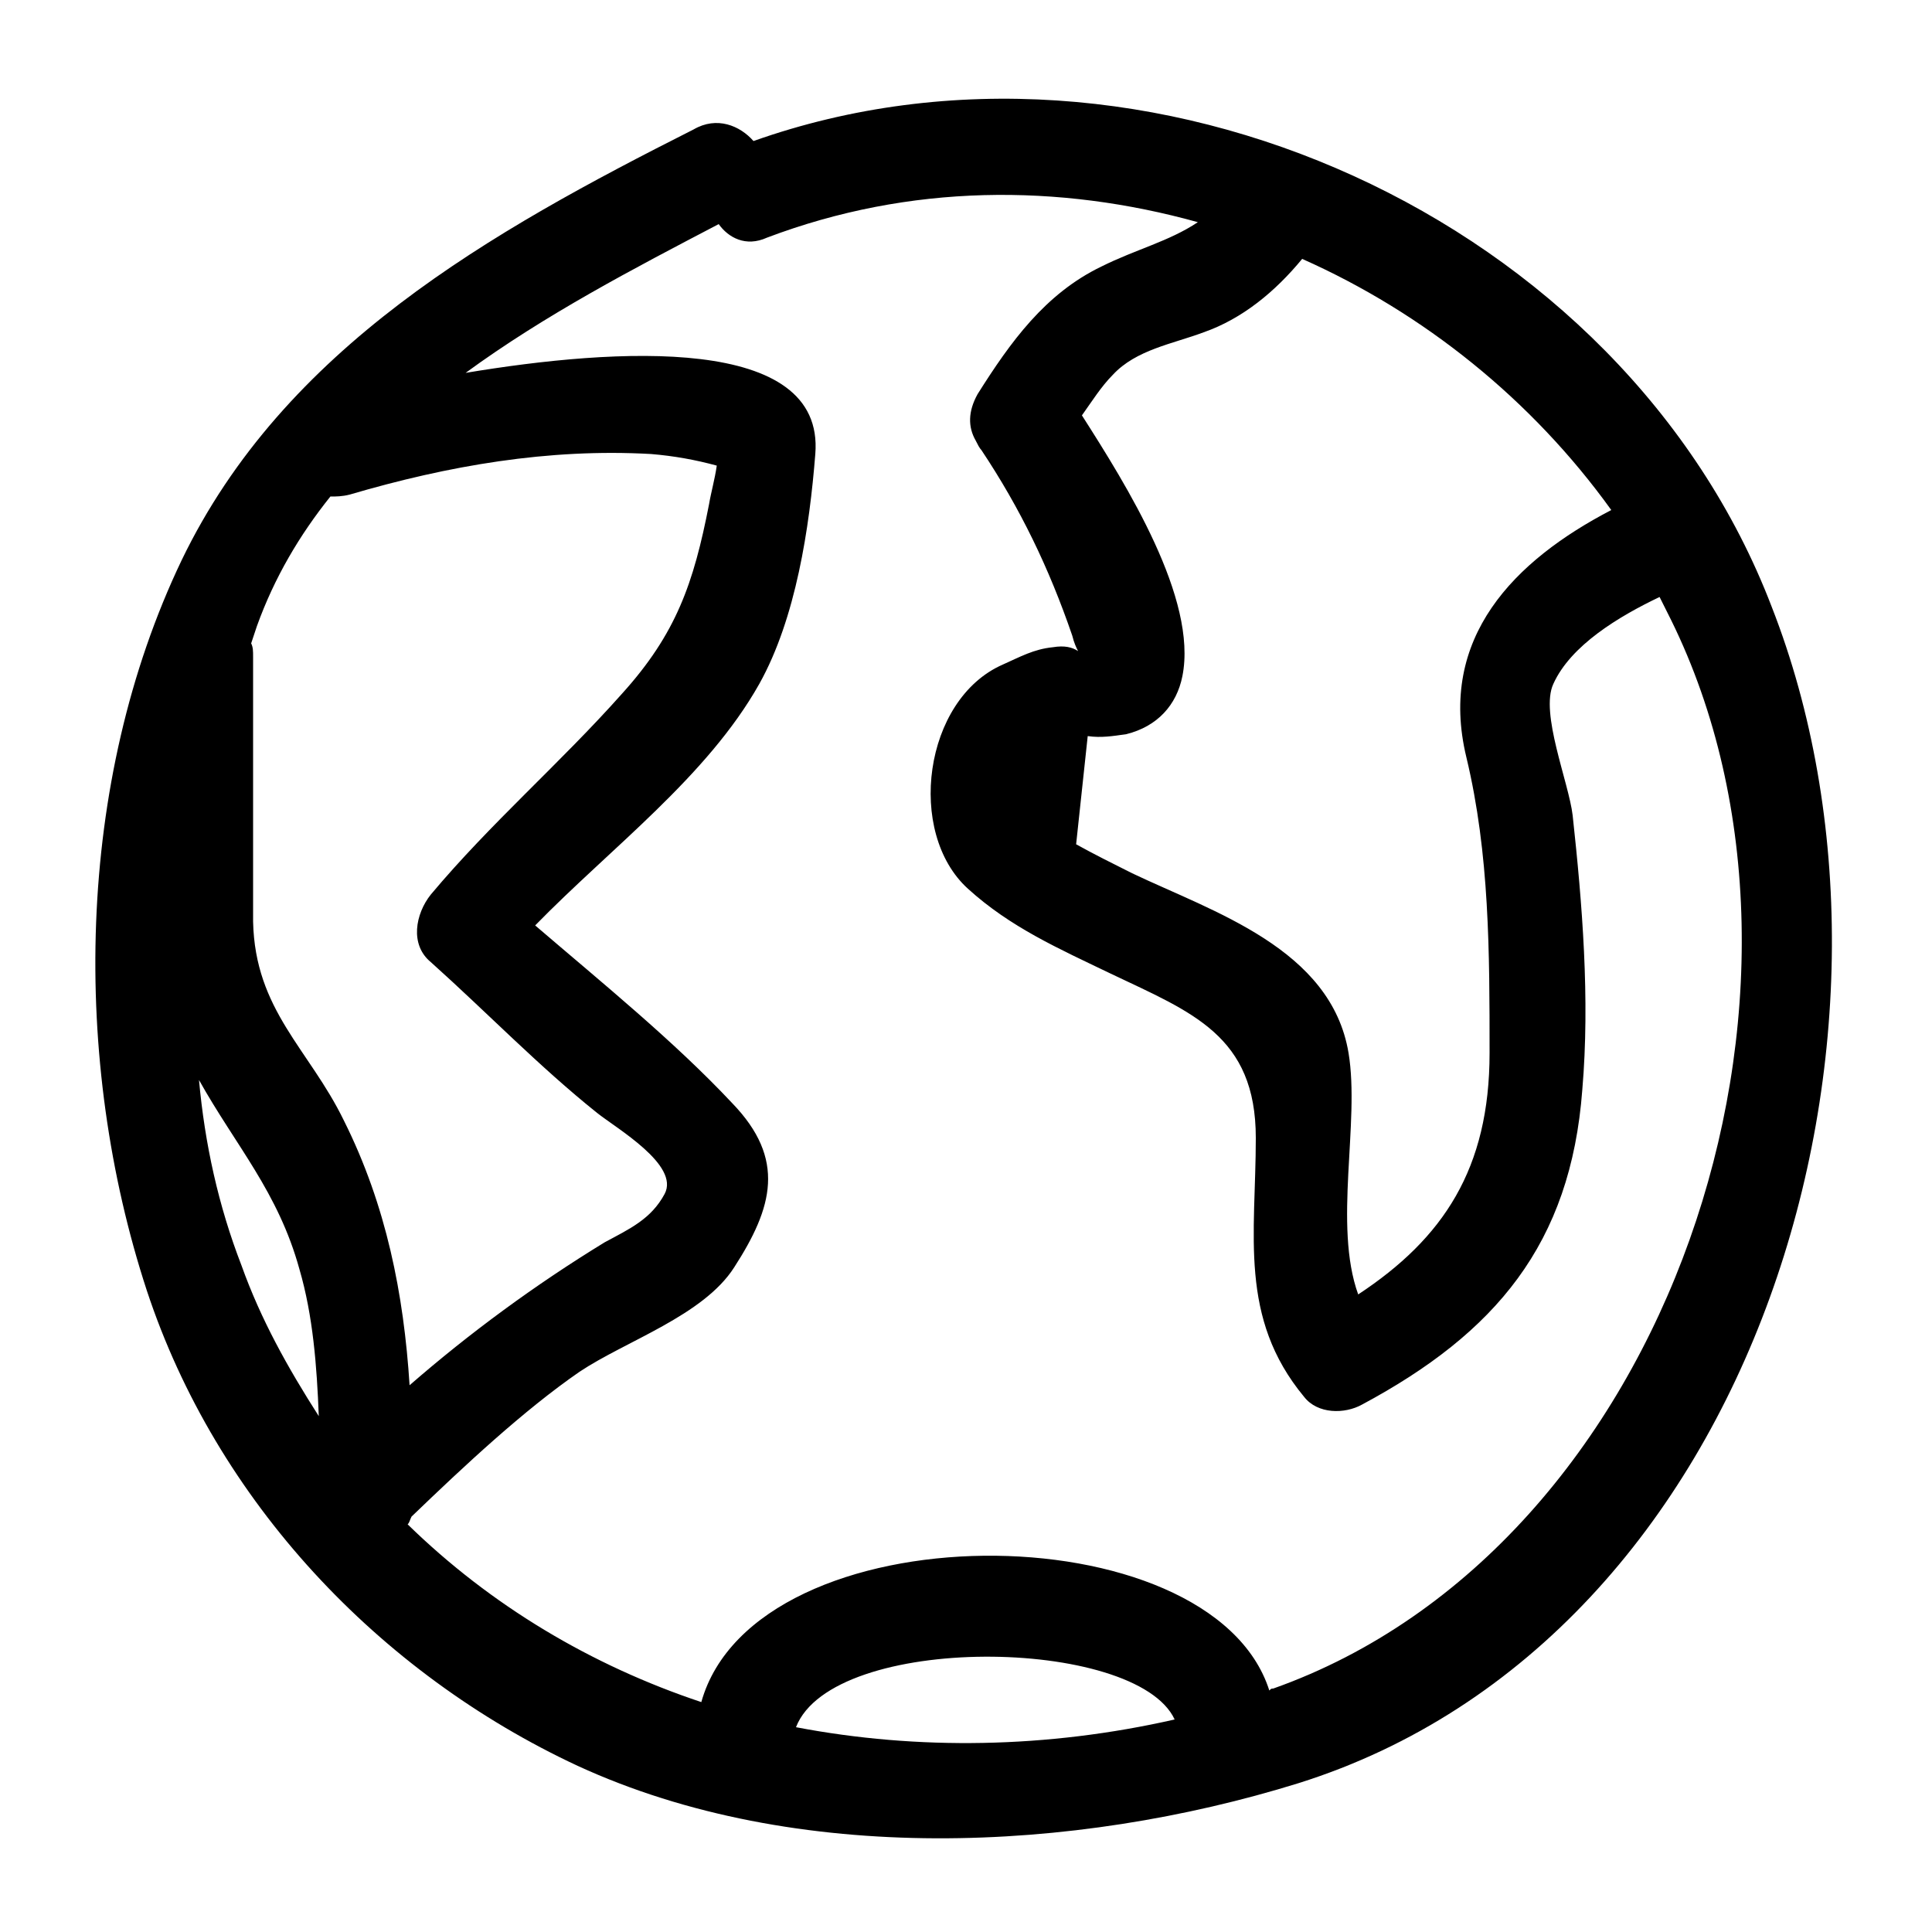 <svg xmlns="http://www.w3.org/2000/svg" viewBox="0 0 100 100"><path d="M39 7.3c-.7-.8-1.9-1.3-3.1-.6C25.4 12 14.7 18 9.4 29 3.9 40.5 3.7 54.9 7.6 66.8c3.6 10.9 12 19.8 22.3 24.6 11.3 5.2 25.7 4.5 37.3.9 23.9-7.5 33-39.2 24.5-60.9C84 11.3 59.3.1 39 7.3zm28.4 6.1c6.3 2.8 11.9 7.3 16 13-5 2.6-9 6.6-7.5 12.8 1.2 5 1.2 10.1 1.2 15.3 0 6-2.4 9.6-6.8 12.5-1.3-3.6.1-8.9-.5-12.5-.9-5.4-7-7.3-11.2-9.3-1-.5-2-1-2.9-1.5.2-1.9.4-3.7.6-5.6.7.1 1.3 0 2-.1 1.6-.4 2.6-1.5 2.9-3 .8-4-2.9-9.9-5.2-13.5.5-.7 1-1.5 1.6-2.1 1.2-1.3 3.1-1.6 4.7-2.2 2-.7 3.7-2.1 5.1-3.8zM12.5 65.5c-1.2-3.1-1.9-6.3-2.2-9.6 1.9 3.4 4.1 5.8 5.2 9.8.7 2.4.9 5 1 7.6-1.6-2.5-3-5-4-7.8zm.6-17.8V34c0-.3 0-.5-.1-.7l.3-.9c.9-2.5 2.2-4.7 3.8-6.7.3 0 .6 0 1-.1 5.1-1.5 10.3-2.4 15.6-2.1 1.2.1 2.3.3 3.4.6-.1.7-.3 1.4-.4 2-.8 4.1-1.7 6.7-4.5 9.8-3.2 3.6-6.8 6.7-9.9 10.4-.8 1-1.1 2.6 0 3.5 2.9 2.6 5.6 5.4 8.6 7.8 1 .8 4.3 2.7 3.5 4.2-.7 1.3-1.8 1.8-3.1 2.5-3.6 2.2-7 4.7-10.1 7.4-.3-4.7-1.2-9.3-3.4-13.7-1.8-3.7-4.6-5.7-4.7-10.3zm28.1 41.7c1.9-4.9 17.6-4.7 19.6-.4-6.6 1.5-13.3 1.6-19.6.4zm24.7-2c-.1 0-.1 0-.2.1-3-9.4-26.6-9.4-29.4.6-5.7-1.9-10.9-5-15.2-9.2.1-.1.1-.2.2-.4C24 75.9 27.1 73 30 71c2.4-1.6 6.4-2.9 8-5.4 2-3.1 2.7-5.6-.1-8.5-3-3.2-6.7-6.2-10.2-9.2 3.9-4 8.9-7.7 11.6-12.5 1.9-3.4 2.6-8.1 2.9-11.9.5-6.2-10.3-5.5-18.1-4.2 4.1-3 8.7-5.4 13.1-7.7.5.7 1.4 1.2 2.5.7 7.4-2.8 15.1-2.8 22.3-.8-1.5 1-3.2 1.4-5 2.3-2.9 1.4-4.7 3.9-6.4 6.6-.5.9-.5 1.7-.1 2.4.1.2.2.4.3.5 2 3 3.5 6.1 4.7 9.6.1.4.2.6.3.8-.3-.2-.7-.3-1.3-.2-1 .1-1.7.5-2.6.9-4.1 1.8-5 8.7-1.8 11.6 2.2 2 4.7 3.1 7.4 4.4 4.2 2 7.5 3.2 7.5 8.5 0 5-.9 9.3 2.5 13.4.7.9 2.1.9 3 .4 6.9-3.7 10.8-8.3 11.4-16.3.4-4.7 0-9.6-.5-14.2-.2-1.7-1.7-5.3-1-6.8.9-2 3.4-3.5 5.5-4.5l.6 1.2c9.4 19.1 0 48-20.6 55.3z"/></svg>